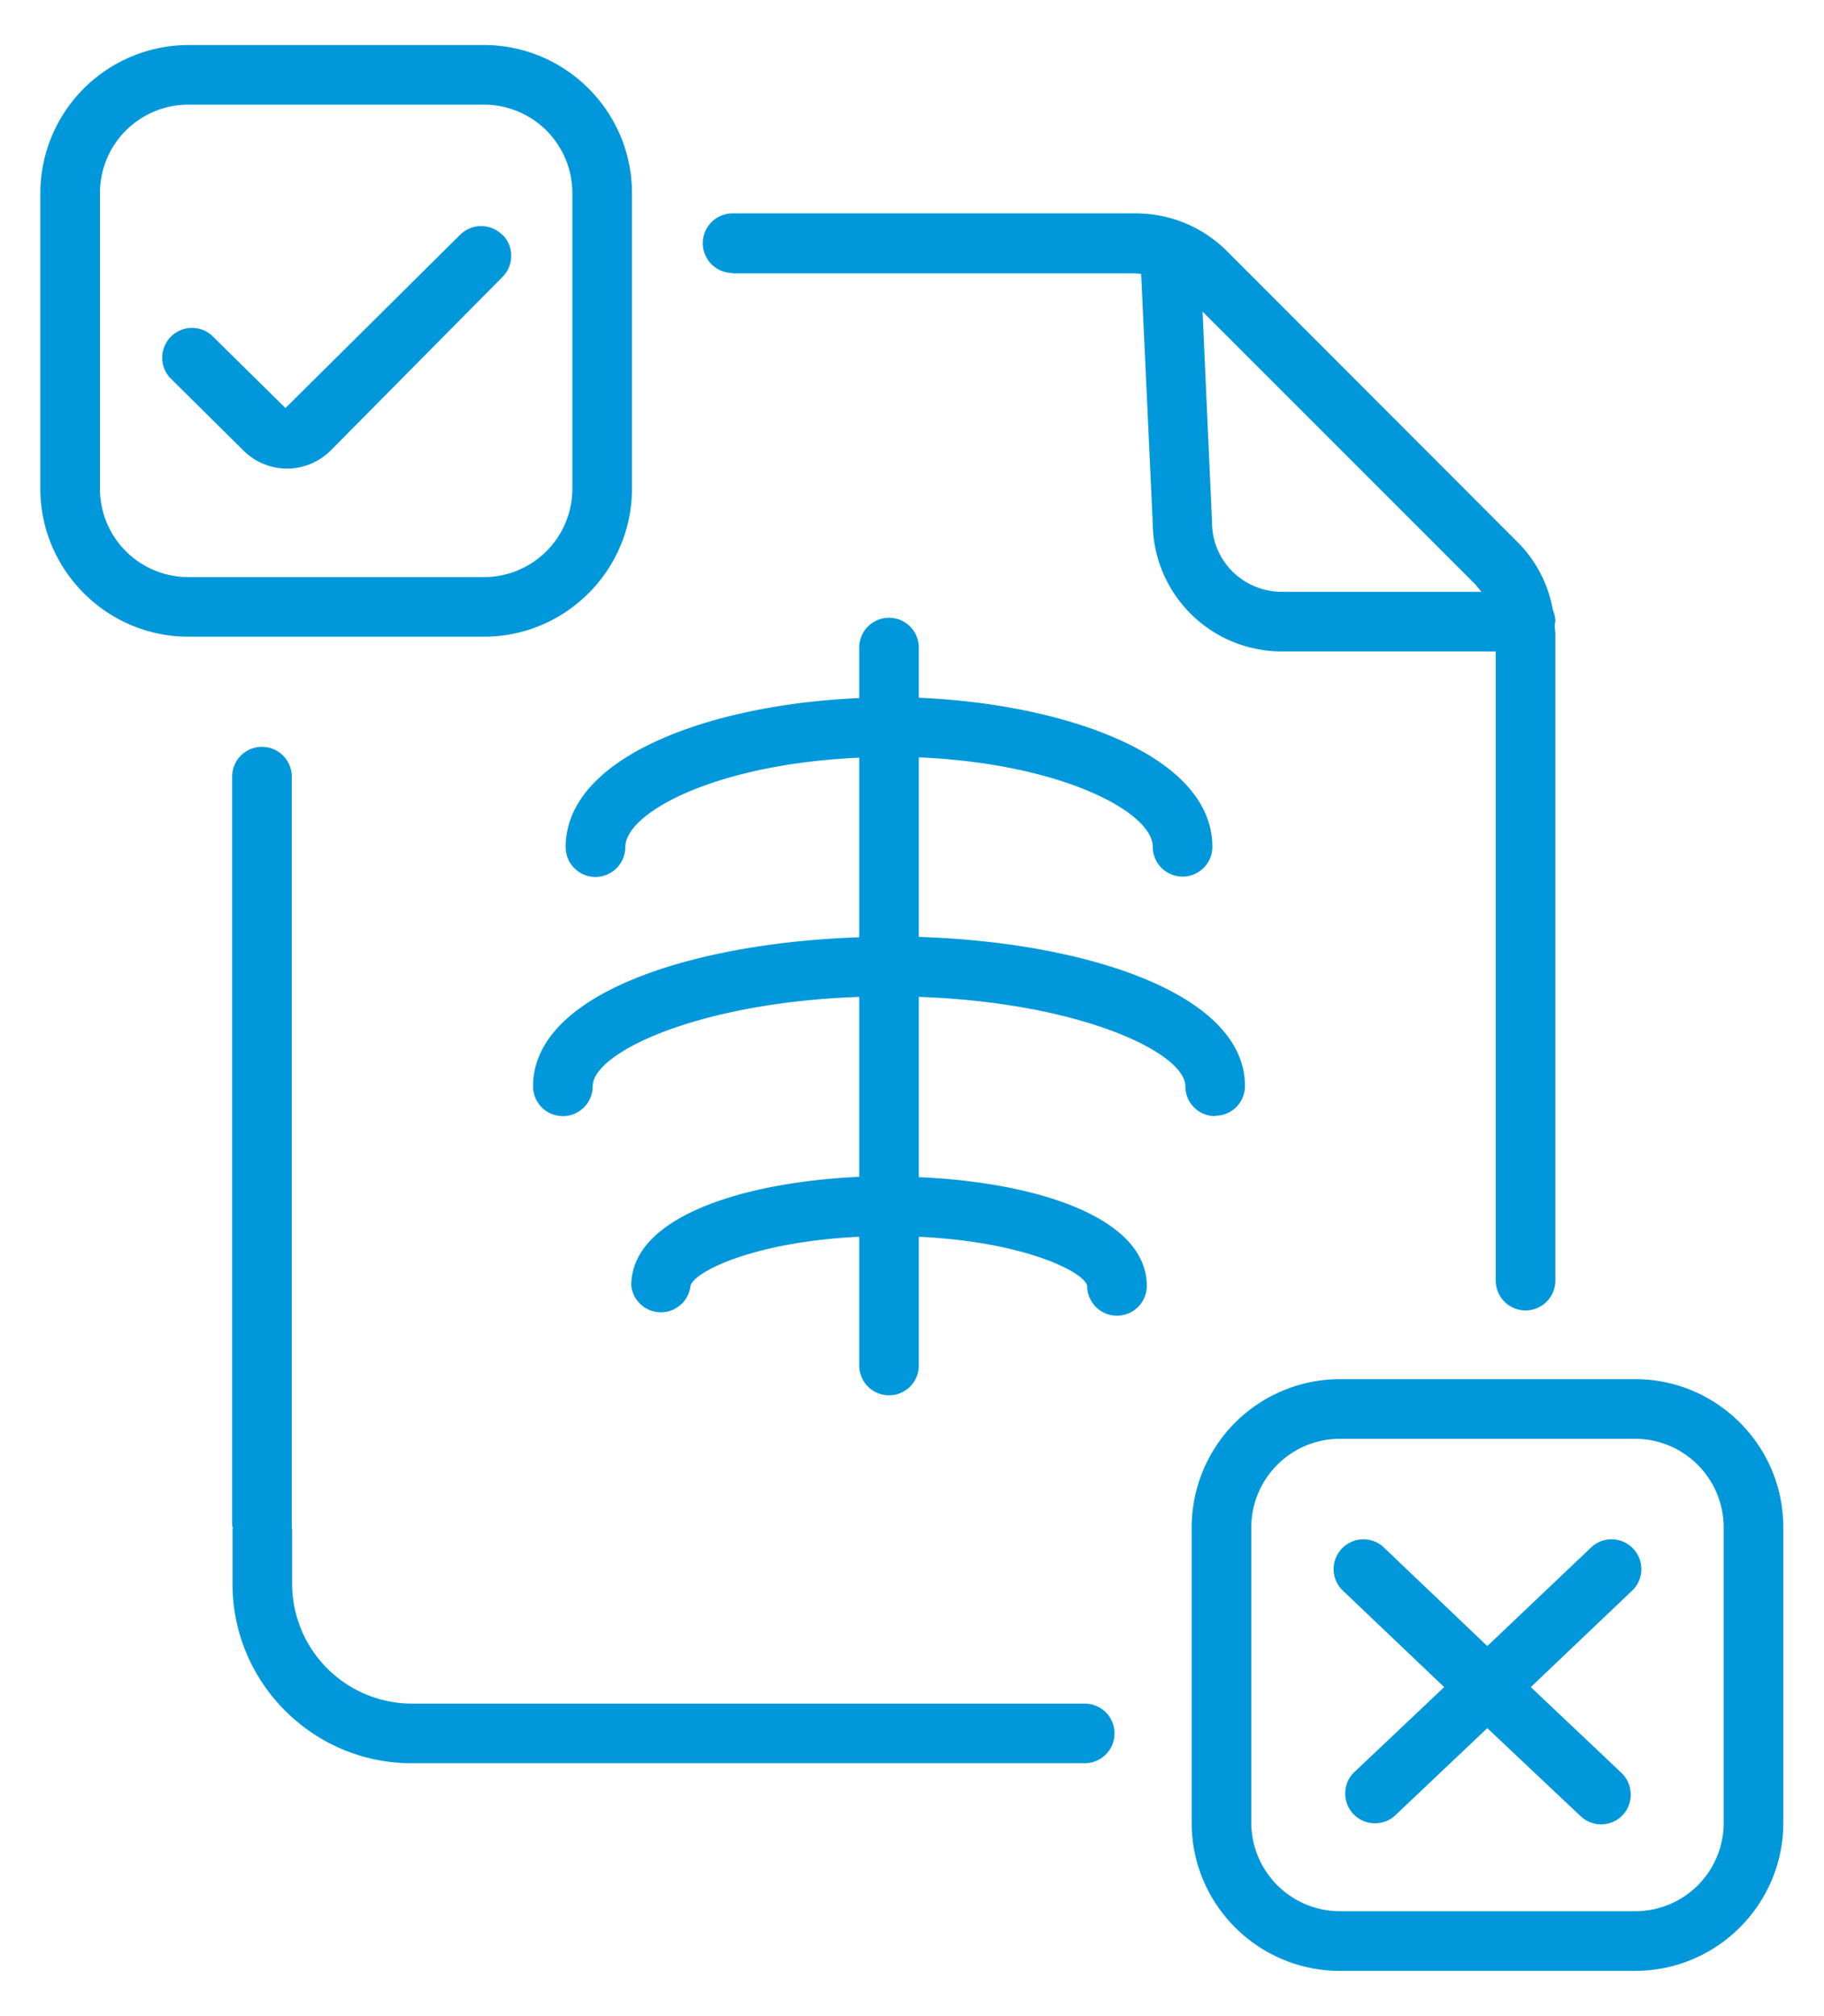 <svg xmlns="http://www.w3.org/2000/svg" xml:space="preserve" width="69.33" height="76.61"><defs><clipPath clipPathUnits="userSpaceOnUse" id="a"><path d="M0 57.45h52V0H0Z"/></clipPath></defs><g clip-path="url(#a)" transform="matrix(1.333 0 0 -1.333 0 76.6)"><path d="M49.15 5.5a2.52 2.52 0 0 0-2.52-2.53H38.2a2.53 2.53 0 0 0-2.52 2.52v8.43a2.53 2.53 0 0 0 2.52 2.52h8.43a2.53 2.53 0 0 0 2.52-2.52Zm-2.52 12.64H38.2a4.23 4.23 0 0 1-4.22-4.22V5.49c0-2.33 1.9-4.22 4.22-4.22h8.43c2.33 0 4.22 1.9 4.22 4.22v8.43c0 2.33-1.9 4.22-4.22 4.22" fill="#0098da"/><path d="m45.4 13.37-2.99-2.84-2.98 2.84a.85.85 0 0 1-1.17-1.23l2.92-2.78-2.59-2.45a.85.85 0 0 1 1.17-1.23l2.65 2.51 2.66-2.51a.85.85 0 0 1 1.2.03c.32.34.3.88-.03 1.2l-2.59 2.45 2.92 2.78a.85.85 0 0 1-1.17 1.23M14.32 50.77a.85.85 0 0 1-1.2 0l-4.98-4.94-2.1 2.07a.85.85 0 0 1-1.2-1.2l2.1-2.08a1.76 1.76 0 0 1 2.5.01l4.89 4.94c.33.33.33.87 0 1.2" fill="#0098da"/><path d="M2.85 43.53v8.43a2.52 2.52 0 0 0 2.52 2.52h8.43a2.52 2.52 0 0 0 2.52-2.52v-8.43a2.52 2.52 0 0 0-2.52-2.52H5.37a2.52 2.52 0 0 0-2.52 2.52m15.17 0v8.43c0 2.33-1.9 4.22-4.22 4.22H5.37a4.23 4.23 0 0 1-4.22-4.22v-8.43c0-2.32 1.9-4.22 4.22-4.22h8.43c2.33 0 4.22 1.9 4.22 4.22M30.94 8.89h-19.2a3.42 3.42 0 0 0-3.41 3.4v1.57l-.01.05v21.41a.85.85 0 0 1-1.7 0V13.96l.02-.05-.01-.05V12.3c0-2.82 2.3-5.11 5.1-5.11h19.2a.85.85 0 1 1 0 1.7M42.07 40.8l.17-.21h-5.68c-1.1 0-2 .87-2 1.99l-.27 6Zm-21.18 8.87h11.49l.16-.02.33-7.11a3.68 3.68 0 0 1 3.69-3.65h6.09V20.95a.85.85 0 1 1 1.7 0V39.4l-.02.23.02.12c0 .11-.03.22-.07.32-.13.73-.47 1.4-1.01 1.94l-8.28 8.29c-.7.7-1.63 1.08-2.61 1.08H20.89a.85.85 0 1 1 0-1.7" fill="#0098da"/><path d="M34.65 25.65c.47 0 .85.38.85.85 0 2.64-4.55 4.1-9.3 4.25v5.12c4.1-.18 6.67-1.57 6.67-2.55a.85.85 0 1 1 1.7 0c0 2.6-4.17 4.07-8.37 4.25V39a.85.85 0 1 1-1.7 0v-1.44c-4.2-.18-8.37-1.65-8.37-4.25a.85.85 0 0 1 1.7 0c0 .98 2.57 2.37 6.67 2.55v-5.12c-4.75-.16-9.3-1.6-9.3-4.25a.85.85 0 1 1 1.7 0c0 .96 3 2.39 7.6 2.55v-5.13c-3.28-.15-6.5-1.13-6.5-3.1a.85.85 0 0 1 1.69-.01c.09.4 1.81 1.26 4.81 1.4v-3.67a.85.85 0 1 1 1.7 0v3.67c3-.14 4.72-1 4.8-1.4a.85.85 0 1 1 1.7 0c0 1.98-3.22 2.96-6.5 3.1v5.14c4.6-.16 7.6-1.59 7.6-2.55 0-.47.38-.85.85-.85" fill="#0098da"/></g></svg>